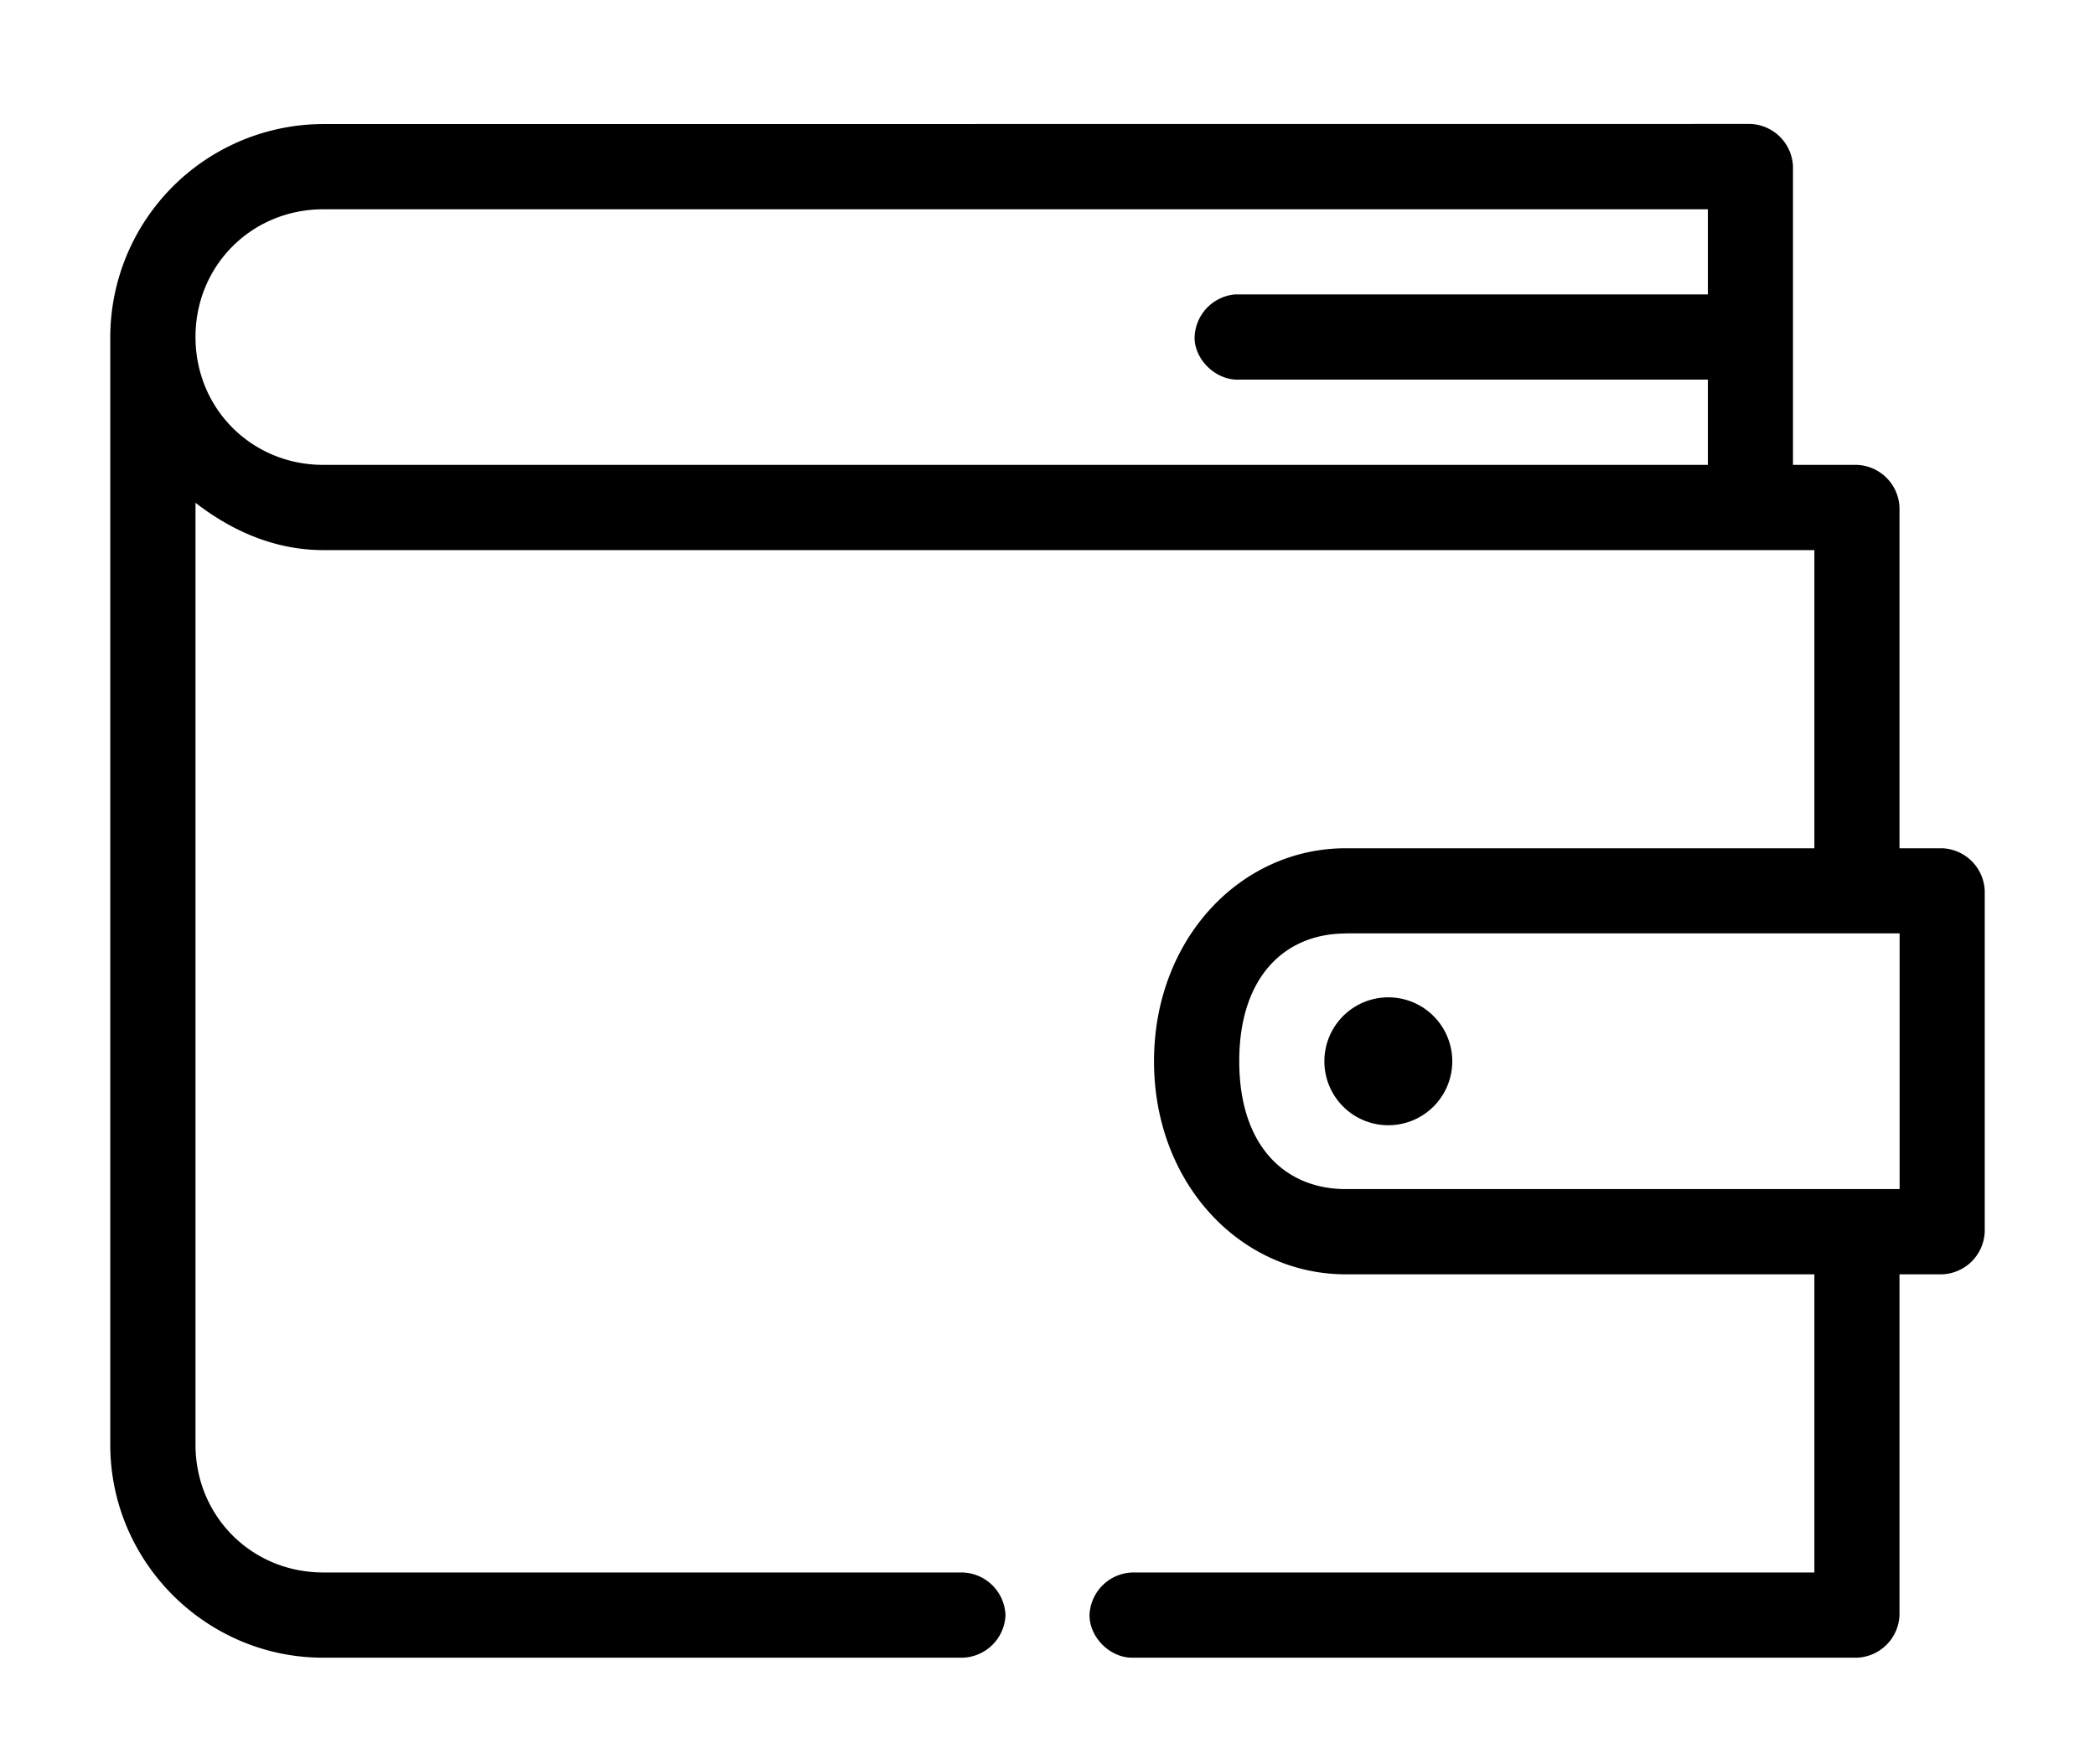<svg xmlns="http://www.w3.org/2000/svg" width="19" height="16" viewBox="0 0 19 16"><g><g><path d="M12.591 9.045a.58.58 0 1 0 0 1.16.58.58 0 0 0 0-1.16zm-.386-.58h5.023v2.319h-5.023c-.542 0-.966-.382-.966-1.16 0-.777.424-1.158.966-1.158zm3.284-6.567v.772h-4.286a.402.402 0 0 0-.369.405c.01.202.203.377.405.368h4.25v.773H2.932c-.649 0-1.159-.51-1.159-1.16 0-.648.51-1.158 1.16-1.158zM2.932 1.125A1.936 1.936 0 0 0 1 3.057v10.045c0 1.064.869 1.932 1.932 1.932h5.796a.402.402 0 0 0 .391-.386.402.402 0 0 0-.391-.387H2.932c-.649 0-1.159-.51-1.159-1.159V4.56c.326.252.716.429 1.16.429h13.522v2.704h-4.25c-.957 0-1.739.825-1.739 1.932s.782 1.932 1.739 1.932h4.25v2.704h-6.182a.402.402 0 0 0-.392.387c0 .204.188.389.392.386h6.568a.402.402 0 0 0 .386-.386v-3.091h.387A.402.402 0 0 0 18 11.17V8.08a.402.402 0 0 0-.386-.387h-.387v-3.09a.402.402 0 0 0-.386-.387h-.58V1.51a.402.402 0 0 0-.386-.386z"/><path fill="none" stroke-miterlimit="50" stroke-width=".5" d="M12.591 9.045a.58.58 0 1 0 0 1.16.58.58 0 0 0 0-1.16zm-.386-.58h5.023v2.319h-5.023c-.542 0-.966-.382-.966-1.16 0-.777.424-1.158.966-1.158zm3.284-6.567v.772h-4.286a.402.402 0 0 0-.369.405c.01.202.203.377.405.368h4.25v.773H2.932c-.649 0-1.159-.51-1.159-1.16 0-.648.51-1.158 1.16-1.158zM2.932 1.125A1.936 1.936 0 0 0 1 3.057v10.045c0 1.064.869 1.932 1.932 1.932h5.796a.402.402 0 0 0 .391-.386.402.402 0 0 0-.391-.387H2.932c-.649 0-1.159-.51-1.159-1.159V4.56c.326.252.716.429 1.16.429h13.522v2.704h-4.25c-.957 0-1.739.825-1.739 1.932s.782 1.932 1.739 1.932h4.25v2.704h-6.182a.402.402 0 0 0-.392.387c0 .204.188.389.392.386h6.568a.402.402 0 0 0 .386-.386v-3.091h.387A.402.402 0 0 0 18 11.17V8.08a.402.402 0 0 0-.386-.387h-.387v-3.09a.402.402 0 0 0-.386-.387h-.58V1.51a.402.402 0 0 0-.386-.386z"/></g></g></svg>
